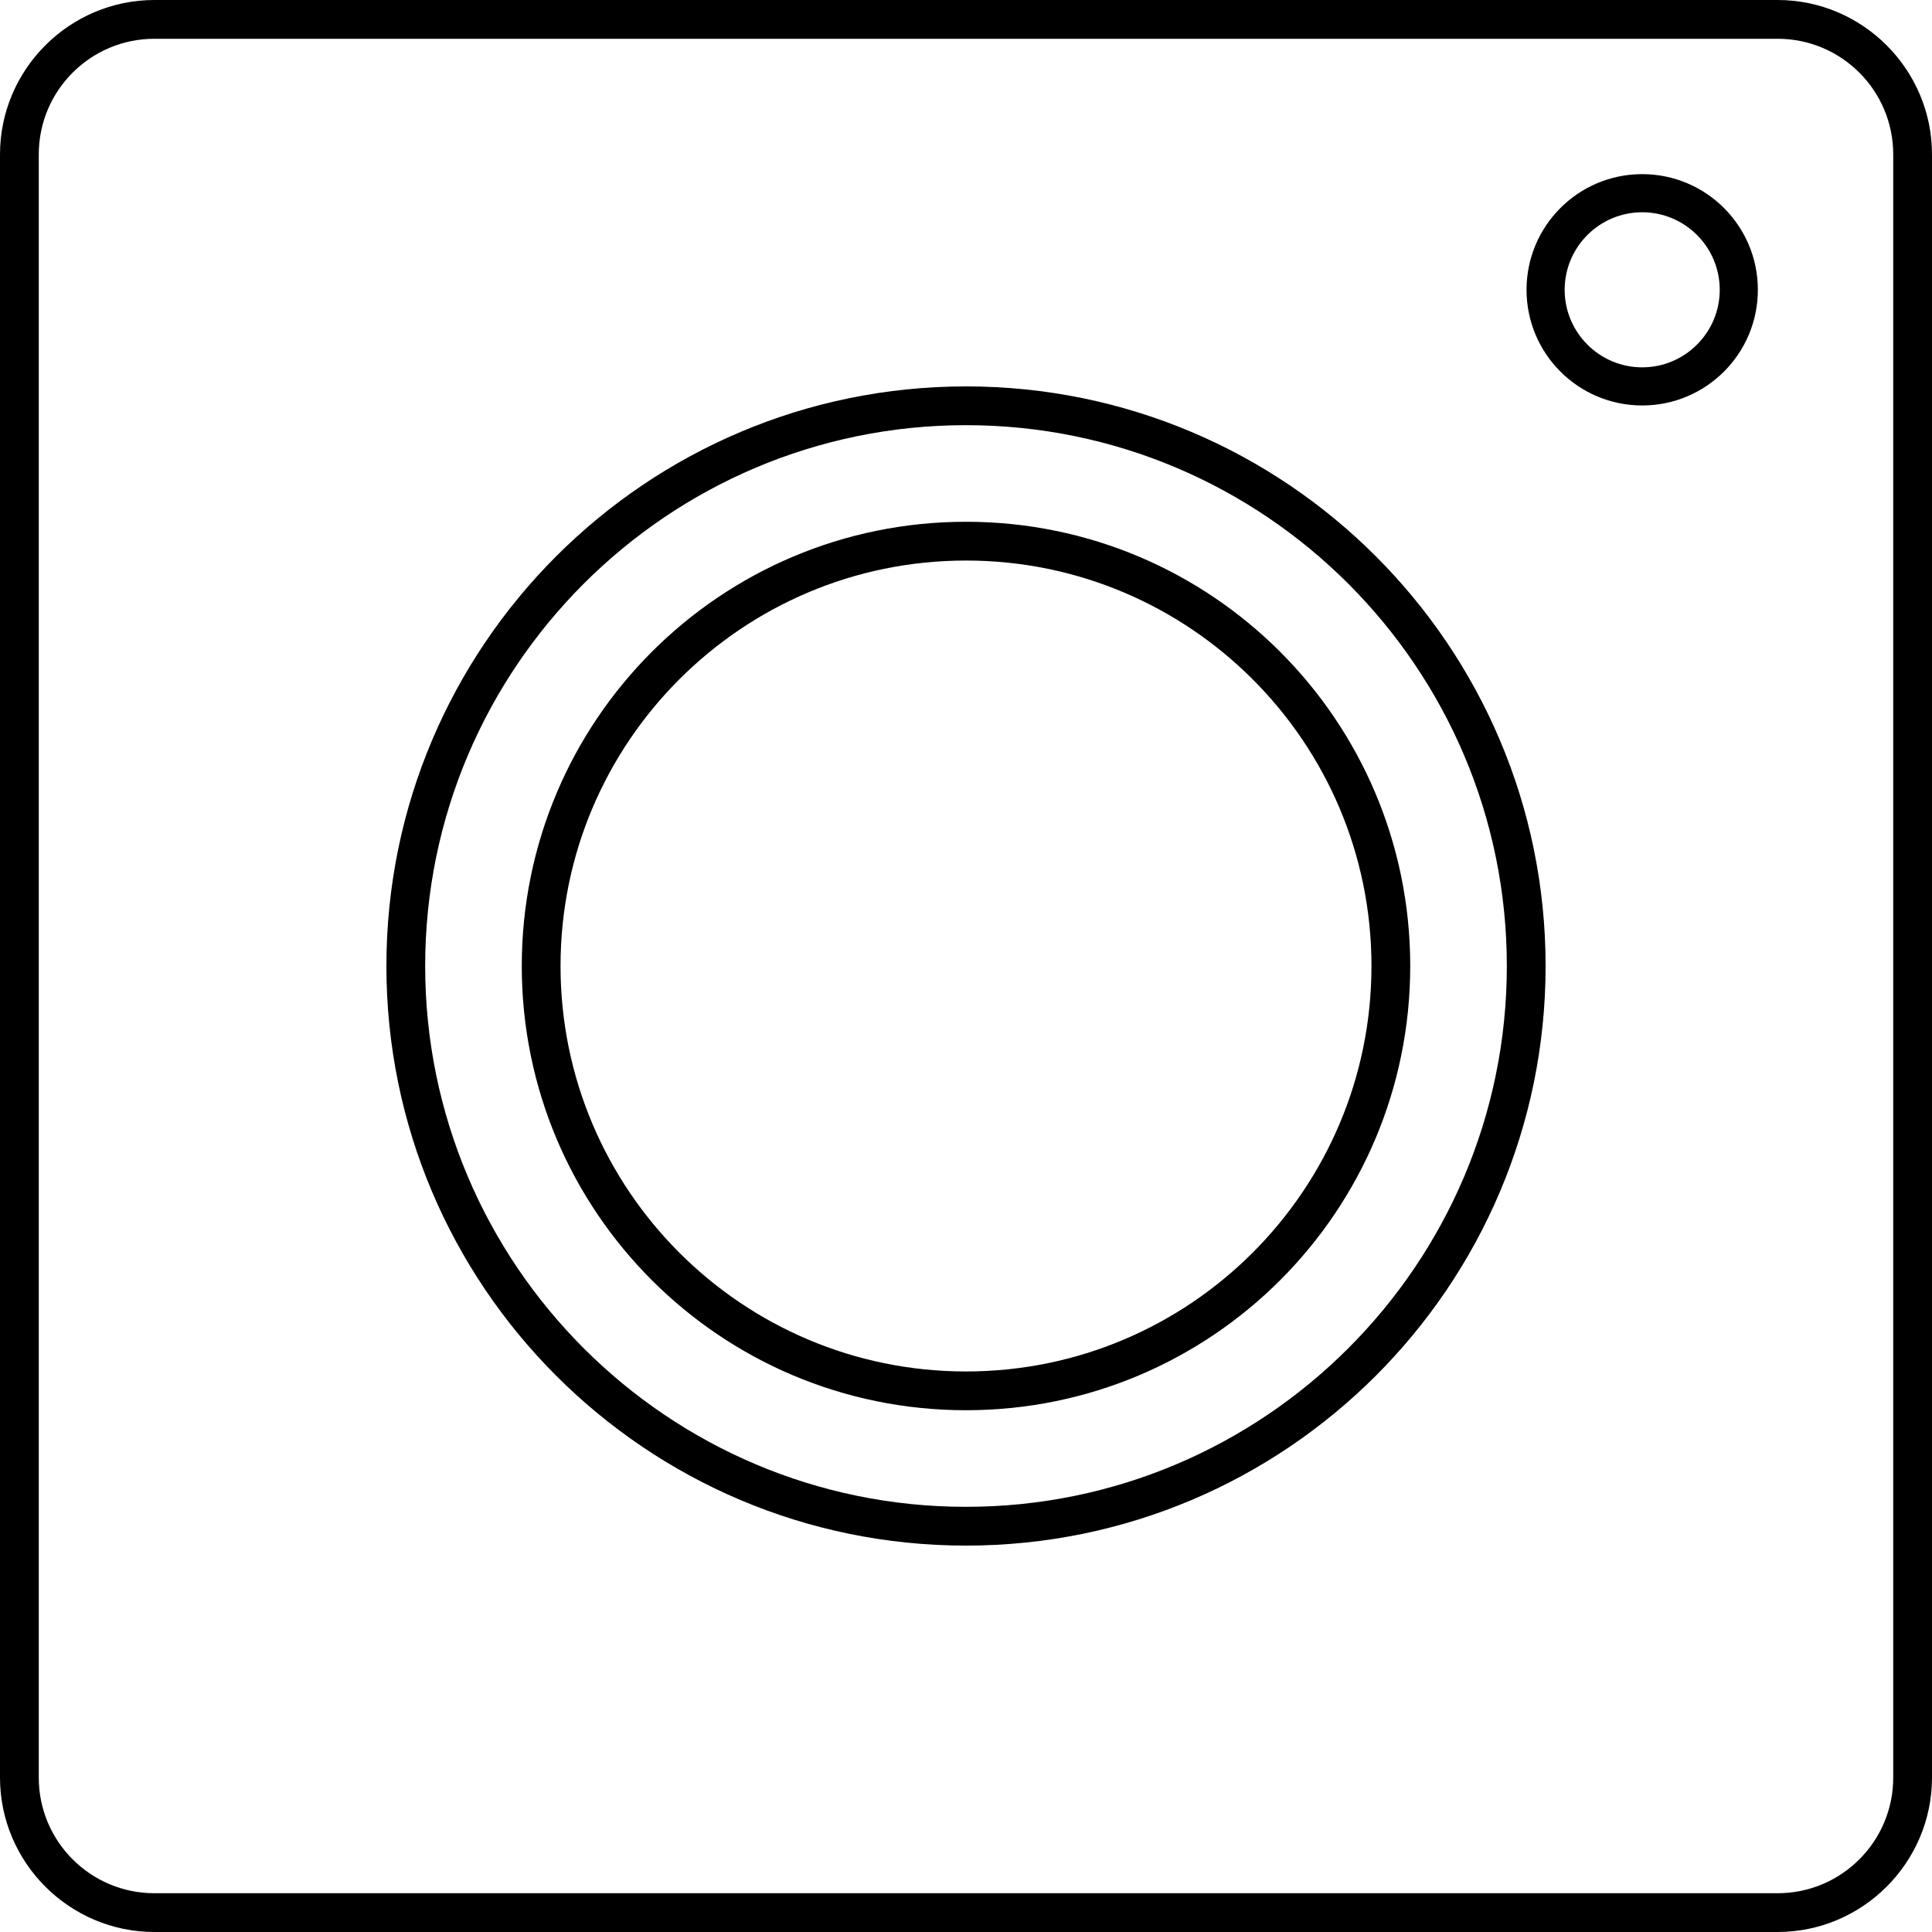 <?xml version="1.0" encoding="UTF-8"?>
<svg xmlns="http://www.w3.org/2000/svg" xmlns:xlink="http://www.w3.org/1999/xlink" width="15pt" height="15pt" viewBox="0 0 15 15" version="1.1">
<g id="surface1">
<path style=" stroke:none;fill-rule:nonzero;fill:rgb(0%,0%,0%);fill-opacity:1;" d="M 13.801 0 L 1.199 0 C 0.539 0 0 0.539 0 1.199 L 0 13.801 C 0 14.461 0.539 15 1.199 15 L 13.801 15 C 14.461 15 15 14.461 15 13.801 L 15 1.199 C 15 0.539 14.461 0 13.801 0 Z M 14.699 13.801 C 14.699 14.297 14.297 14.699 13.801 14.699 L 1.199 14.699 C 0.703 14.699 0.301 14.297 0.301 13.801 L 0.301 1.199 C 0.301 0.703 0.703 0.301 1.199 0.301 L 13.801 0.301 C 14.297 0.301 14.699 0.703 14.699 1.199 Z M 14.699 13.801 "/>
<path style=" stroke:none;fill-rule:nonzero;fill:rgb(0%,0%,0%);fill-opacity:1;" d="M 7.5 3 C 5.016 3 3 5.016 3 7.5 C 3 9.984 5.016 12 7.5 12 C 9.984 12 12 9.984 12 7.5 C 12 5.016 9.984 3 7.5 3 Z M 7.5 11.699 C 5.184 11.699 3.301 9.816 3.301 7.5 C 3.301 5.184 5.184 3.301 7.5 3.301 C 9.816 3.301 11.699 5.184 11.699 7.5 C 11.699 9.816 9.816 11.699 7.5 11.699 Z M 7.5 11.699 "/>
<path style=" stroke:none;fill-rule:nonzero;fill:rgb(0%,0%,0%);fill-opacity:1;" d="M 7.5 4.051 C 5.594 4.051 4.051 5.594 4.051 7.5 C 4.051 9.406 5.594 10.949 7.5 10.949 C 9.406 10.949 10.949 9.406 10.949 7.5 C 10.949 5.594 9.406 4.051 7.5 4.051 Z M 7.5 10.648 C 5.762 10.648 4.352 9.238 4.352 7.5 C 4.352 5.762 5.762 4.352 7.5 4.352 C 9.238 4.352 10.648 5.762 10.648 7.5 C 10.648 9.238 9.238 10.648 7.5 10.648 Z M 7.5 10.648 "/>
<path style=" stroke:none;fill-rule:nonzero;fill:rgb(0%,0%,0%);fill-opacity:1;" d="M 12.75 1.352 C 12.254 1.352 11.852 1.754 11.852 2.25 C 11.852 2.746 12.254 3.148 12.75 3.148 C 13.246 3.148 13.648 2.746 13.648 2.25 C 13.648 1.754 13.246 1.352 12.75 1.352 Z M 12.75 2.852 C 12.418 2.852 12.148 2.582 12.148 2.25 C 12.148 1.918 12.418 1.648 12.75 1.648 C 13.082 1.648 13.352 1.918 13.352 2.25 C 13.352 2.582 13.082 2.852 12.75 2.852 Z M 12.75 2.852 "/>
</g>
</svg>
